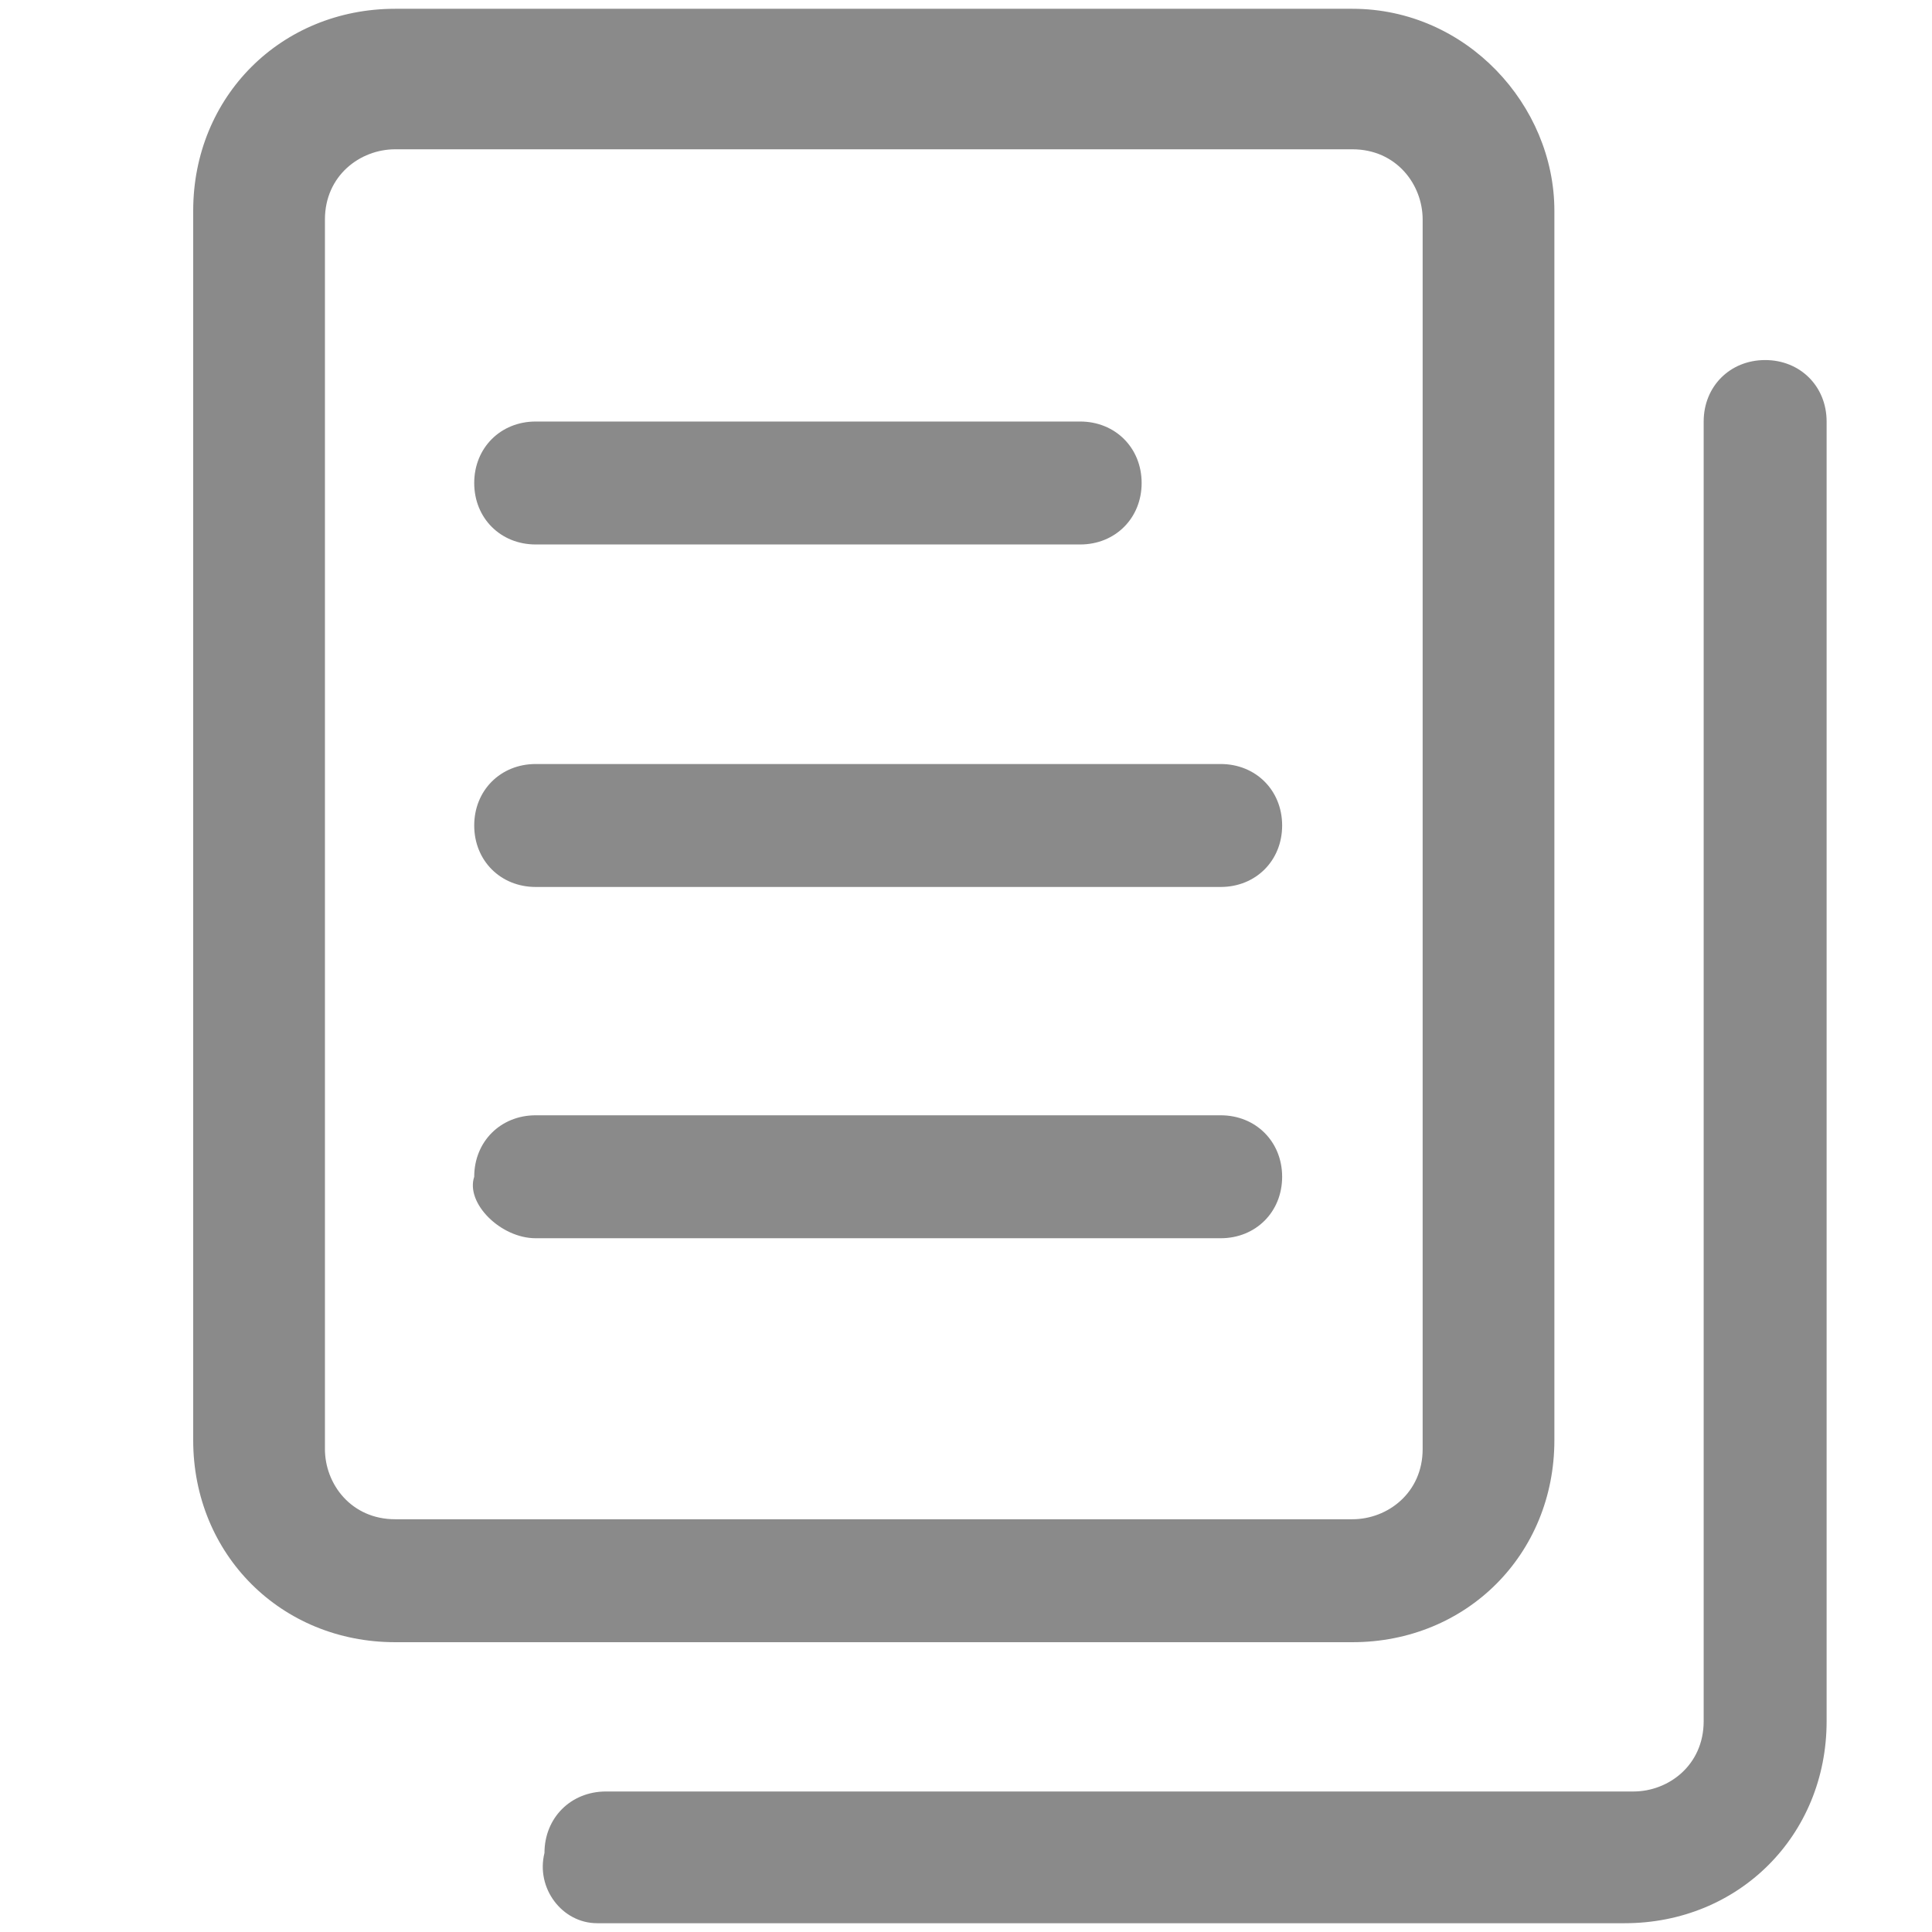 <?xml version="1.0" standalone="no"?><!DOCTYPE svg PUBLIC "-//W3C//DTD SVG 1.1//EN" "http://www.w3.org/Graphics/SVG/1.1/DTD/svg11.dtd"><svg t="1614155244124" class="icon" viewBox="0 0 1024 1024" version="1.1" xmlns="http://www.w3.org/2000/svg" p-id="1659" xmlns:xlink="http://www.w3.org/1999/xlink" width="200" height="200"><defs><style type="text/css"></style></defs><path d="M283.927 656.291h363.055c18.618 0 32.582-13.964 32.582-32.582 0-18.618-13.964-32.582-32.582-32.582h-363.055c-18.618 0-32.582 13.964-32.582 32.582-4.655 13.964 13.964 32.582 32.582 32.582zM572.509 223.418h-288.582c-18.618 0-32.582 13.964-32.582 32.582 0 18.618 13.964 32.582 32.582 32.582h288.582c18.618 0 32.582-13.964 32.582-32.582 0-18.618-13.964-32.582-32.582-32.582z" p-id="1660" fill="#8a8a8a"></path><path d="M316.509 1019.345h544.582c60.509 0 107.055-46.545 107.055-107.055v-688.873c0-18.618-13.964-32.582-32.582-32.582-18.618 0-32.582 13.964-32.582 32.582v688.873c0 23.273-18.618 37.236-37.236 37.236h-544.582c-18.618 0-32.582 13.964-32.582 32.582-4.655 18.618 9.309 37.236 27.927 37.236z" p-id="1661" fill="#8a8a8a"></path><path d="M716.8 4.655h-507.345c-60.509 0-107.055 46.545-107.055 107.055v651.636c0 60.509 46.545 107.055 107.055 107.055h507.345c60.509 0 107.055-46.545 107.055-107.055v-651.636c0-55.855-46.545-107.055-107.055-107.055z m37.236 763.345c0 23.273-18.618 37.236-37.236 37.236h-507.345c-23.273 0-37.236-18.618-37.236-37.236v-651.636c0-23.273 18.618-37.236 37.236-37.236h507.345c23.273 0 37.236 18.618 37.236 37.236v651.636z" p-id="1662" fill="#8a8a8a"></path><path d="M646.982 404.945h-363.055c-18.618 0-32.582 13.964-32.582 32.582s13.964 32.582 32.582 32.582h363.055c18.618 0 32.582-13.964 32.582-32.582s-13.964-32.582-32.582-32.582z" p-id="1663" fill="#8a8a8a"></path></svg>